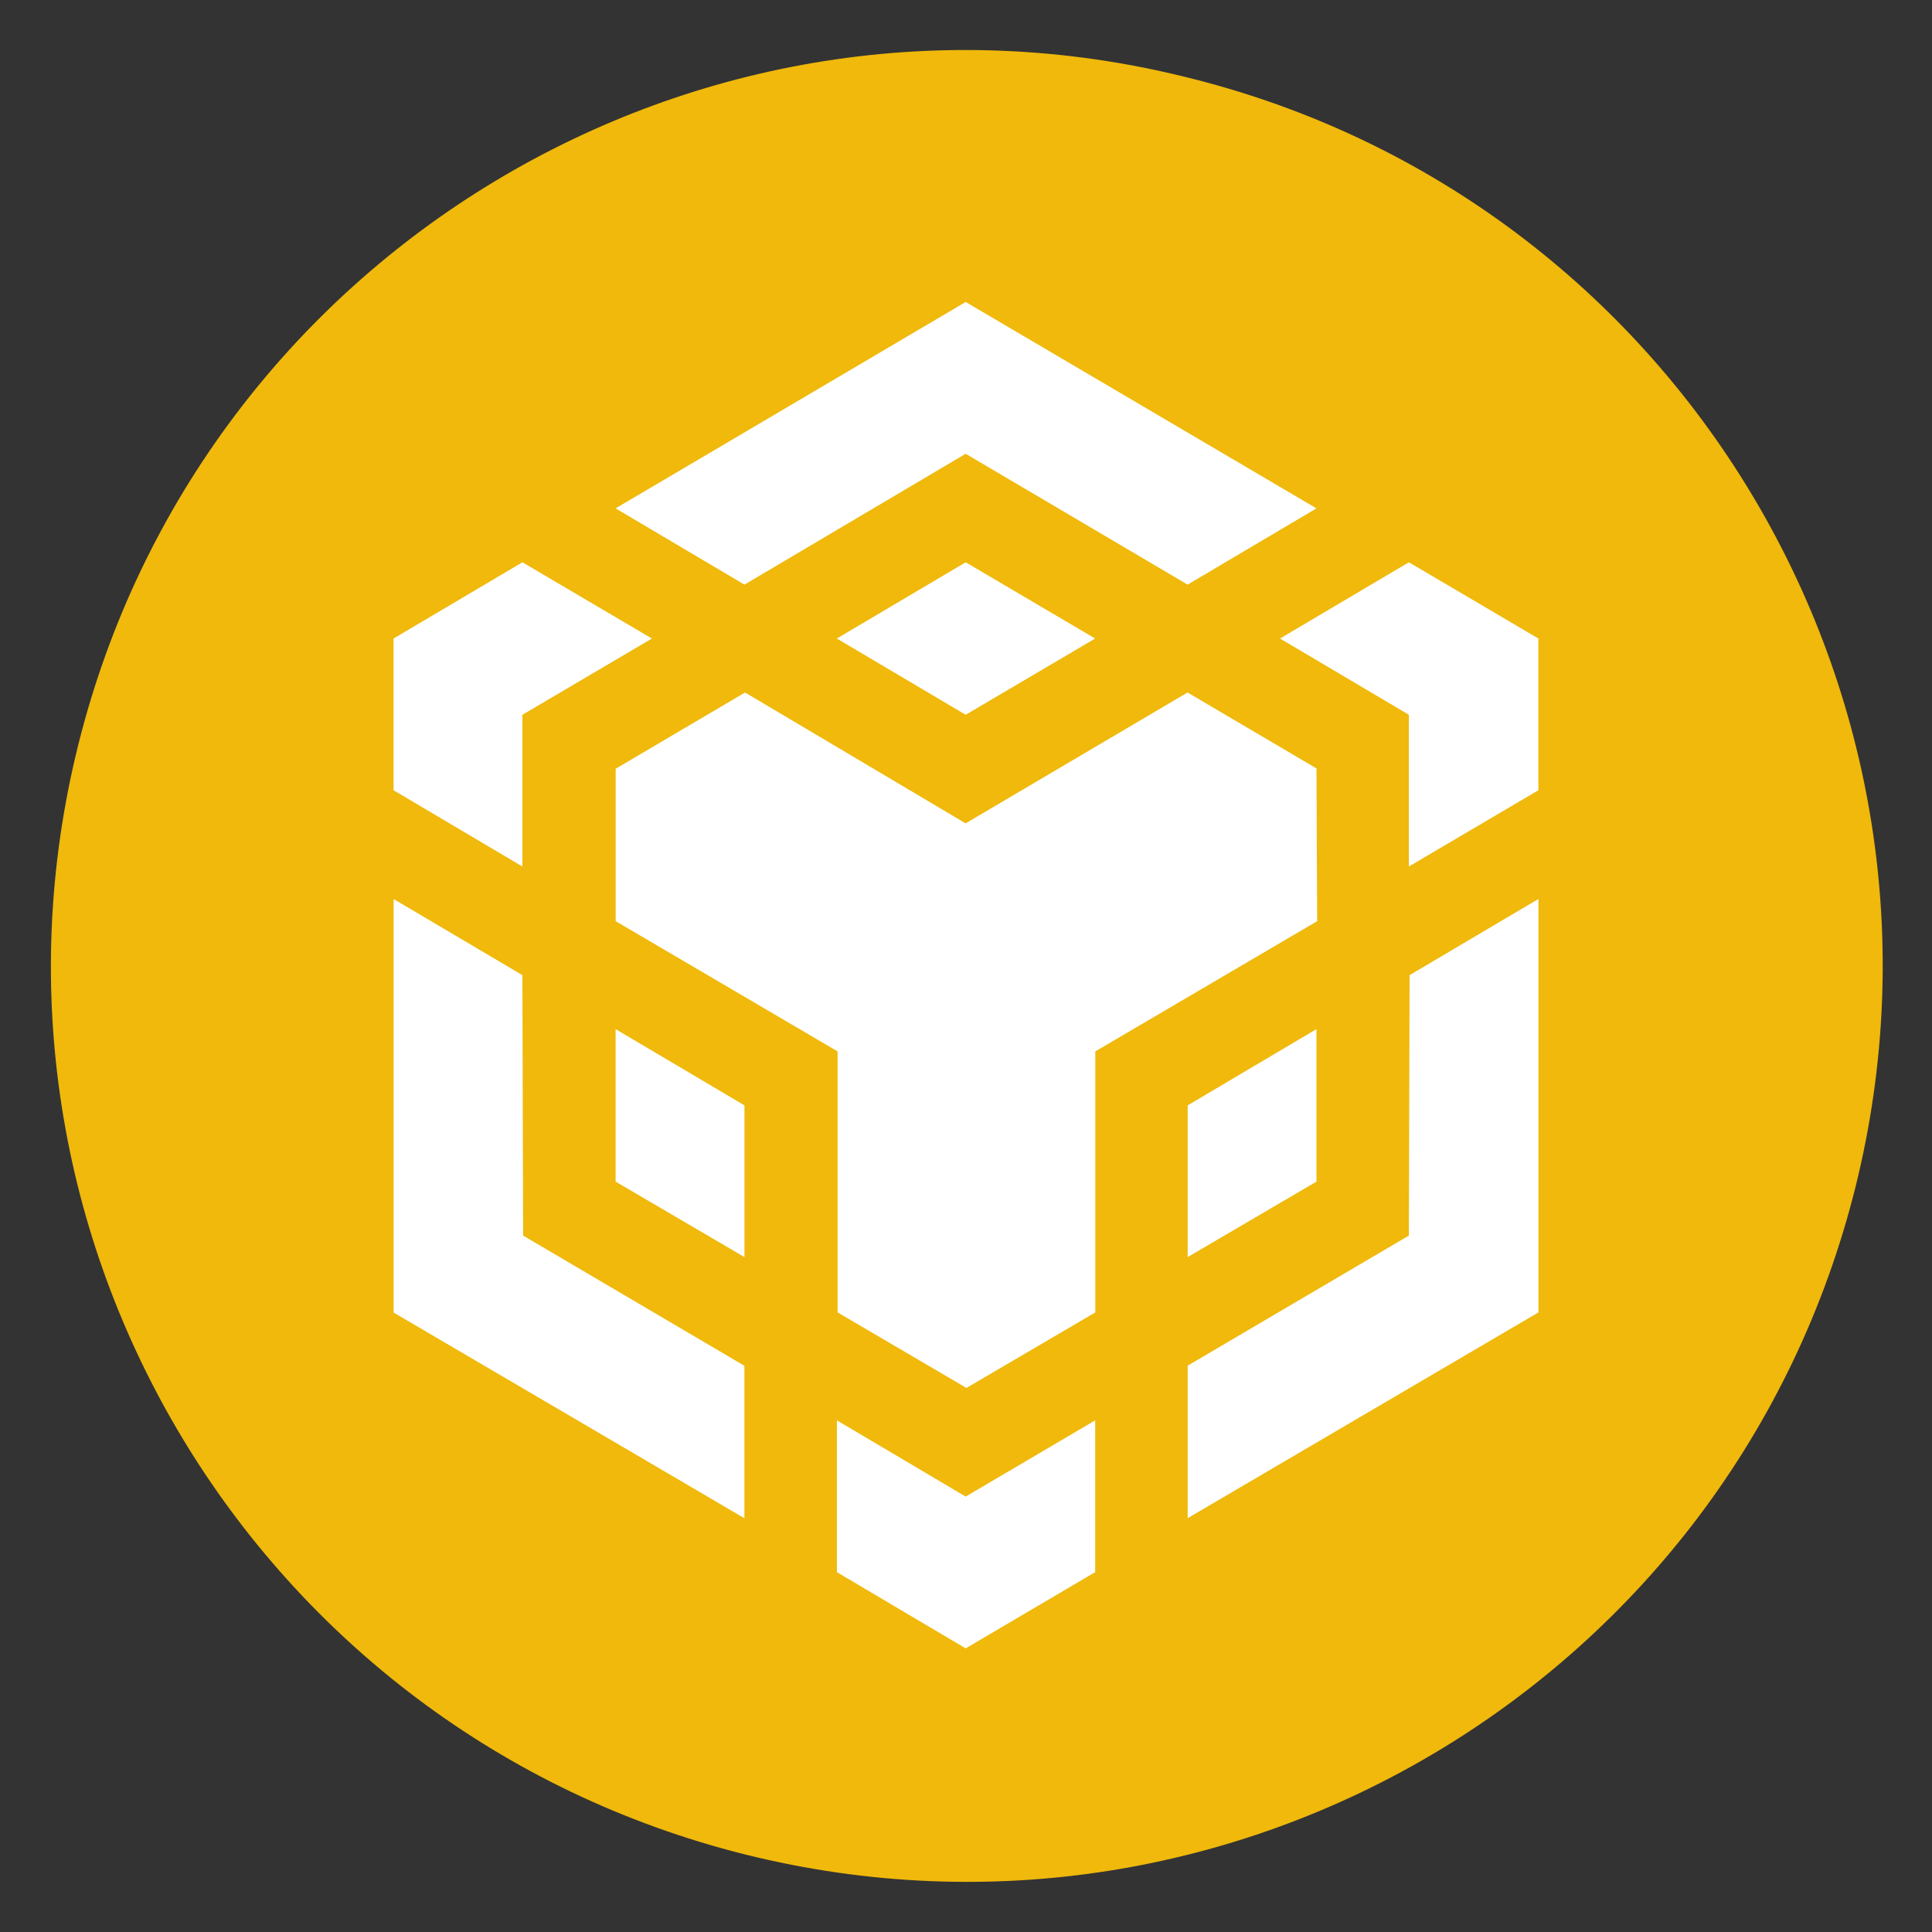 <svg width="30" height="30" viewBox="0 0 30 30" fill="none" xmlns="http://www.w3.org/2000/svg">
<rect x="0" y="0" width="30" height="30" fill="#333333" stroke="none"/>
<g id="BNB Chain">
<path id="Coin" d="M28.812 18.432C26.914 26.046 19.202 30.696 11.574 28.797C3.959 26.893 -0.683 19.181 1.215 11.566C3.113 3.952 10.82 -0.697 18.43 1.201C26.063 3.077 30.705 10.813 28.812 18.432Z" fill="#F0B90B"/>
<g id="BNB">
<path d="M20.453 14.304L20.442 11.937H20.451L18.44 10.753L14.994 12.785L11.569 10.753L9.56 11.937V14.304L13.006 16.326V20.379L15.007 21.552L17.008 20.379V16.326L20.453 14.304Z" fill="white"/>
<path d="M14.995 4.689L9.559 7.894L11.56 9.078L14.995 7.046L18.441 9.078L20.442 7.894L14.995 4.689Z" fill="white"/>
<path d="M8.123 19.186L8.112 15.142L6.112 13.96V20.381L11.559 23.575V21.208L8.123 19.186Z" fill="white"/>
<path d="M8.112 13.455V11.099L10.123 9.915L8.112 8.731L6.111 9.915V12.271L8.112 13.455Z" fill="white"/>
<path d="M14.995 8.731L12.994 9.915L14.995 11.099L17.005 9.915L14.995 8.731Z" fill="white"/>
<path d="M11.56 17.164L9.559 15.98V18.348L11.56 19.52V17.164Z" fill="white"/>
<path d="M14.995 23.239L12.995 22.055V24.412L14.995 25.596L17.006 24.412V22.055L14.995 23.239Z" fill="white"/>
<path d="M21.877 8.731L19.876 9.915L21.877 11.099V13.455L23.888 12.271V9.915L21.877 8.731Z" fill="white"/>
<path d="M23.889 13.959L21.888 15.142L21.877 19.186L18.442 21.206V23.574L23.889 20.379V13.959Z" fill="white"/>
<path d="M20.442 18.348L18.442 19.52V17.164L20.442 15.98V18.348Z" fill="white"/>
</g>
</g>
</svg>
